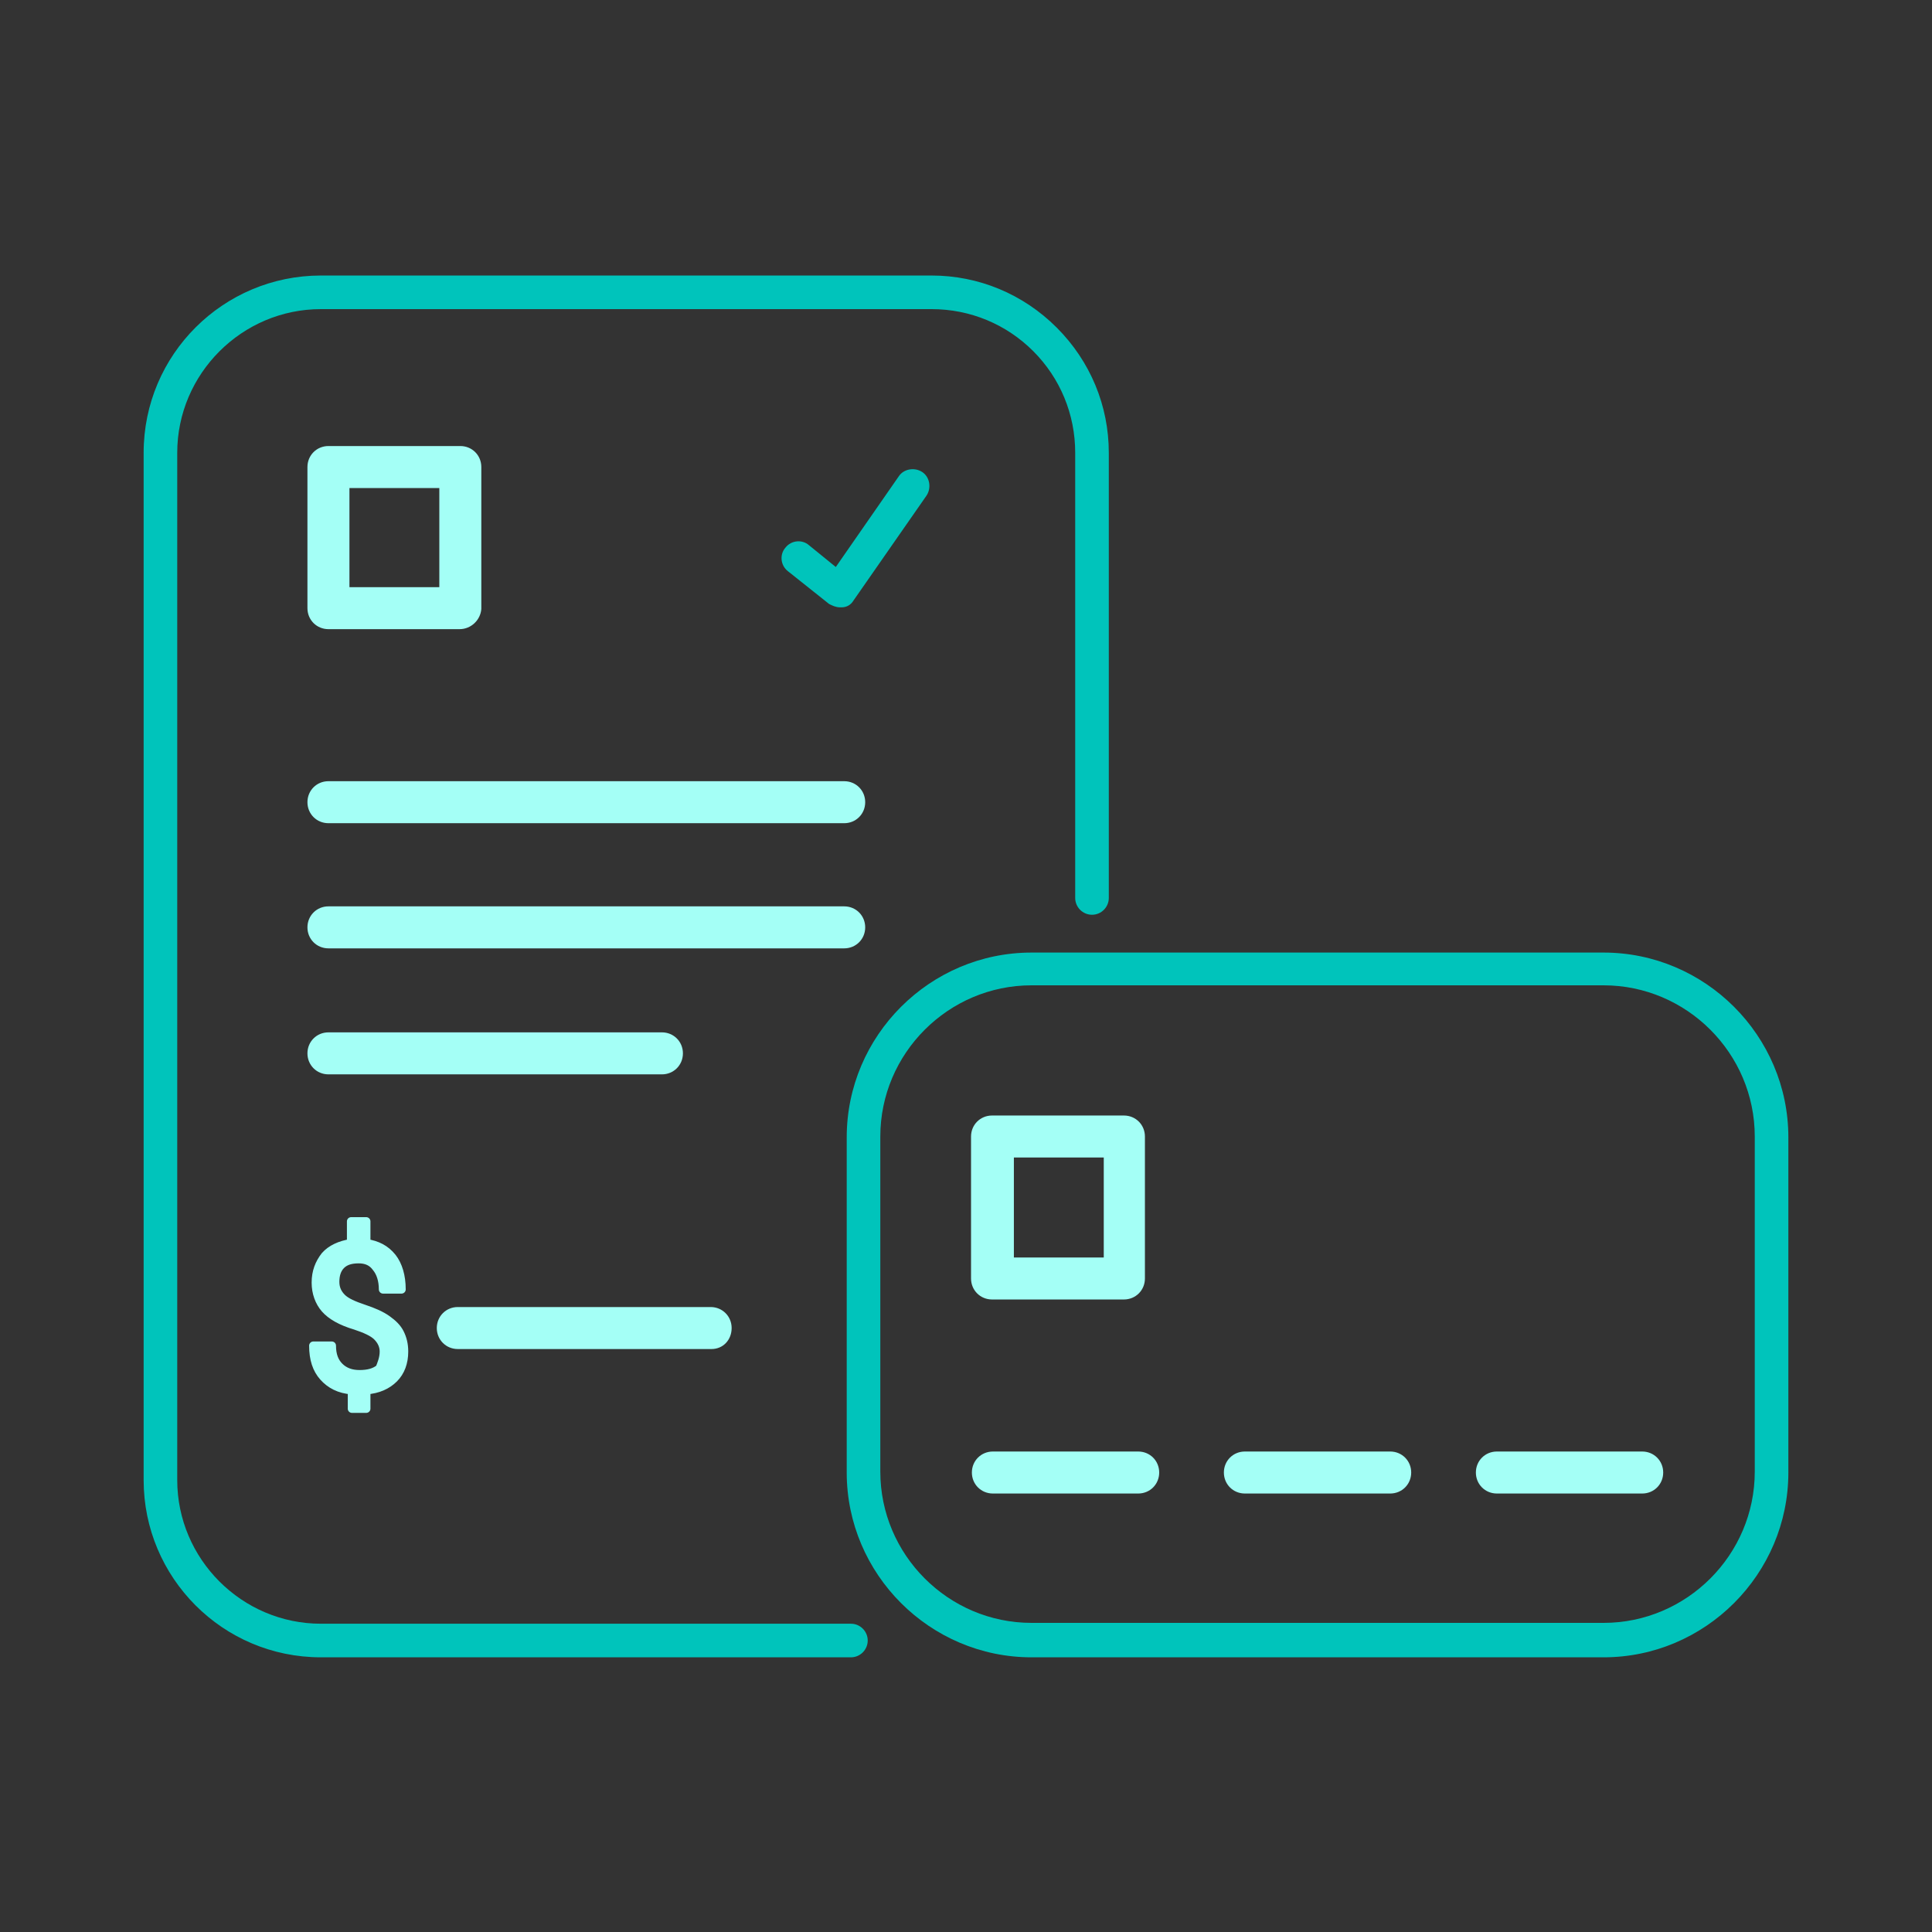 <?xml version="1.0" encoding="utf-8"?>
<!-- Generator: Adobe Illustrator 23.0.3, SVG Export Plug-In . SVG Version: 6.00 Build 0)  -->
<svg version="1.1" id="Capa_1" xmlns="http://www.w3.org/2000/svg" xmlns:xlink="http://www.w3.org/1999/xlink" x="0px" y="0px"
	 viewBox="0 0 230 230" style="enable-background:new 0 0 230 230;" xml:space="preserve">
<rect x="0" y="0" width="230" height="230" fill="#333333" stroke="none"/>
<style type="text/css">
	.st0{fill:none;}
	.st1{fill:#00C4BB;}
	.st2{fill:#A4FFF6;}
	.st3{enable-background:new    ;}
	.st4{fill:none;stroke:#A4FFF6;stroke-linecap:round;stroke-linejoin:round;}
</style>
<title>ComoFunciona-03ldpi</title>
<g>
	<g id="Contenido">
		<rect class="st0" width="230" height="230"/>
		<g>
			<path class="st1" d="M190.9,197.3h-68.1c-12.1,0-22-9.9-22-22v-39.9c0-12.1,9.9-22,22-22h68.1c12.1,0,22,9.9,22,22v39.9
				C212.9,187.4,203,197.3,190.9,197.3z M122.8,117.3c-9.9,0-18,8.1-18,18v39.9c0,9.9,8.1,18,18,18h68.1c9.9,0,18-8.1,18-18v-39.9
				c0-9.9-8.1-18-18-18H122.8z"/>
		</g>
		<g>
			<path class="st1" d="M101.3,197.3H38.2c-11.7,0-21.1-9.5-21.1-21.1V53.9c0-11.7,9.5-21.1,21.1-21.1h72.7c5.6,0,10.9,2.2,14.9,6.2
				c4,4,6.2,9.3,6.2,14.9v53c0,1.1-0.9,2-2,2s-2-0.9-2-2v-53c0-4.6-1.8-8.9-5-12.1c-3.2-3.2-7.5-5-12.1-5H38.2
				c-9.4,0-17.1,7.7-17.1,17.1v122.3c0,9.4,7.7,17.1,17.1,17.1h63.1c1.1,0,2,0.9,2,2S102.4,197.3,101.3,197.3z"/>
		</g>
		<g>
			<path class="st2" d="M135.5,177.8h-17.3c-1.4,0-2.5-1.1-2.5-2.5s1.1-2.5,2.5-2.5h17.3c1.4,0,2.5,1.1,2.5,2.5
				S136.9,177.8,135.5,177.8z"/>
		</g>
		<g>
			<path class="st2" d="M165.5,177.8h-17.3c-1.4,0-2.5-1.1-2.5-2.5s1.1-2.5,2.5-2.5h17.3c1.4,0,2.5,1.1,2.5,2.5
				S166.9,177.8,165.5,177.8z"/>
		</g>
		<g>
			<path class="st2" d="M195.5,177.8h-17.3c-1.4,0-2.5-1.1-2.5-2.5s1.1-2.5,2.5-2.5h17.3c1.4,0,2.5,1.1,2.5,2.5
				S196.9,177.8,195.5,177.8z"/>
		</g>
		<g>
			<path class="st2" d="M133.8,154.7h-15.7c-1.4,0-2.5-1.1-2.5-2.5v-16.9c0-1.4,1.1-2.5,2.5-2.5h15.7c1.4,0,2.5,1.1,2.5,2.5v16.9
				C136.3,153.6,135.2,154.7,133.8,154.7z M120.7,149.7h10.7v-11.9h-10.7V149.7z"/>
		</g>
		<g>
			<path class="st2" d="M100.5,98H39.1c-1.4,0-2.5-1.1-2.5-2.5s1.1-2.5,2.5-2.5h61.4c1.4,0,2.5,1.1,2.5,2.5S101.9,98,100.5,98z"/>
		</g>
		<g>
			<path class="st2" d="M100.5,112.9H39.1c-1.4,0-2.5-1.1-2.5-2.5s1.1-2.5,2.5-2.5h61.4c1.4,0,2.5,1.1,2.5,2.5
				S101.9,112.9,100.5,112.9z"/>
		</g>
		<g>
			<path class="st2" d="M78.8,127.9H39.1c-1.4,0-2.5-1.1-2.5-2.5s1.1-2.5,2.5-2.5h39.7c1.4,0,2.5,1.1,2.5,2.5S80.2,127.9,78.8,127.9
				z"/>
		</g>
		<g>
			<path class="st2" d="M84.7,160.6H54.5c-1.4,0-2.5-1.1-2.5-2.5s1.1-2.5,2.5-2.5h30.1c1.4,0,2.5,1.1,2.5,2.5S86.1,160.6,84.7,160.6
				z"/>
		</g>
		<g>
			<path class="st2" d="M54.7,74.9H39.1c-1.4,0-2.5-1.1-2.5-2.5V55.6c0-1.4,1.1-2.5,2.5-2.5h15.7c1.4,0,2.5,1.1,2.5,2.5v16.9
				C57.2,73.8,56.1,74.9,54.7,74.9z M41.6,69.9h10.7V58.1H41.6V69.9z"/>
		</g>
		<g class="st3">
			<path class="st2" d="M45.7,160.9c0-0.7-0.3-1.3-0.8-1.8c-0.5-0.5-1.4-0.9-2.6-1.3c-1.7-0.5-2.9-1.2-3.6-2s-1.1-1.9-1.1-3.1
				c0-1.3,0.4-2.3,1.1-3.2c0.7-0.8,1.8-1.3,3.1-1.5v-2.6h1.8v2.6c1.3,0.2,2.3,0.7,3.1,1.7c0.7,0.9,1.1,2.2,1.1,3.8h-2.2
				c0-1.1-0.3-2-0.8-2.6c-0.5-0.7-1.2-1-2.1-1c-0.9,0-1.6,0.2-2.1,0.7s-0.7,1.2-0.7,2c0,0.8,0.3,1.4,0.8,1.9
				c0.5,0.5,1.4,0.9,2.6,1.3c1.2,0.4,2.1,0.8,2.8,1.3c0.7,0.5,1.2,1,1.5,1.6c0.3,0.6,0.5,1.3,0.5,2.2c0,1.3-0.4,2.4-1.2,3.2
				c-0.8,0.8-1.9,1.3-3.3,1.4v2.2h-1.7v-2.2c-1.5-0.1-2.6-0.7-3.4-1.6c-0.8-0.9-1.2-2.1-1.2-3.7h2.2c0,1.1,0.3,1.9,0.9,2.5
				c0.6,0.6,1.4,0.9,2.4,0.9c1,0,1.8-0.2,2.4-0.7C45.4,162.4,45.7,161.7,45.7,160.9z"/>
		</g>
		<g class="st3">
			<path class="st4" d="M45.7,160.9c0-0.7-0.3-1.3-0.8-1.8c-0.5-0.5-1.4-0.9-2.6-1.3c-1.7-0.5-2.9-1.2-3.6-2s-1.1-1.9-1.1-3.1
				c0-1.3,0.4-2.3,1.1-3.2c0.7-0.8,1.8-1.3,3.1-1.5v-2.6h1.8v2.6c1.3,0.2,2.3,0.7,3.1,1.7c0.7,0.9,1.1,2.2,1.1,3.8h-2.2
				c0-1.1-0.3-2-0.8-2.6c-0.5-0.7-1.2-1-2.1-1c-0.9,0-1.6,0.2-2.1,0.7s-0.7,1.2-0.7,2c0,0.8,0.3,1.4,0.8,1.9
				c0.5,0.5,1.4,0.9,2.6,1.3c1.2,0.4,2.1,0.8,2.8,1.3c0.7,0.5,1.2,1,1.5,1.6c0.3,0.6,0.5,1.3,0.5,2.2c0,1.3-0.4,2.4-1.2,3.2
				c-0.8,0.8-1.9,1.3-3.3,1.4v2.2h-1.7v-2.2c-1.5-0.1-2.6-0.7-3.4-1.6c-0.8-0.9-1.2-2.1-1.2-3.7h2.2c0,1.1,0.3,1.9,0.9,2.5
				c0.6,0.6,1.4,0.9,2.4,0.9c1,0,1.8-0.2,2.4-0.7C45.4,162.4,45.7,161.7,45.7,160.9z"/>
		</g>
		<g>
			<path class="st1" d="M100,72.3c-0.5,0-0.9-0.2-1.3-0.4l-4.9-3.9c-0.9-0.7-1-2-0.3-2.8c0.7-0.9,2-1,2.8-0.3l3.2,2.6l7.5-10.8
				c0.6-0.9,1.9-1.1,2.8-0.5c0.9,0.6,1.1,1.9,0.5,2.8l-8.7,12.5c-0.3,0.5-0.8,0.8-1.4,0.8C100.2,72.3,100.1,72.3,100,72.3z"/>
		</g>
	</g>
</g>
</svg>
